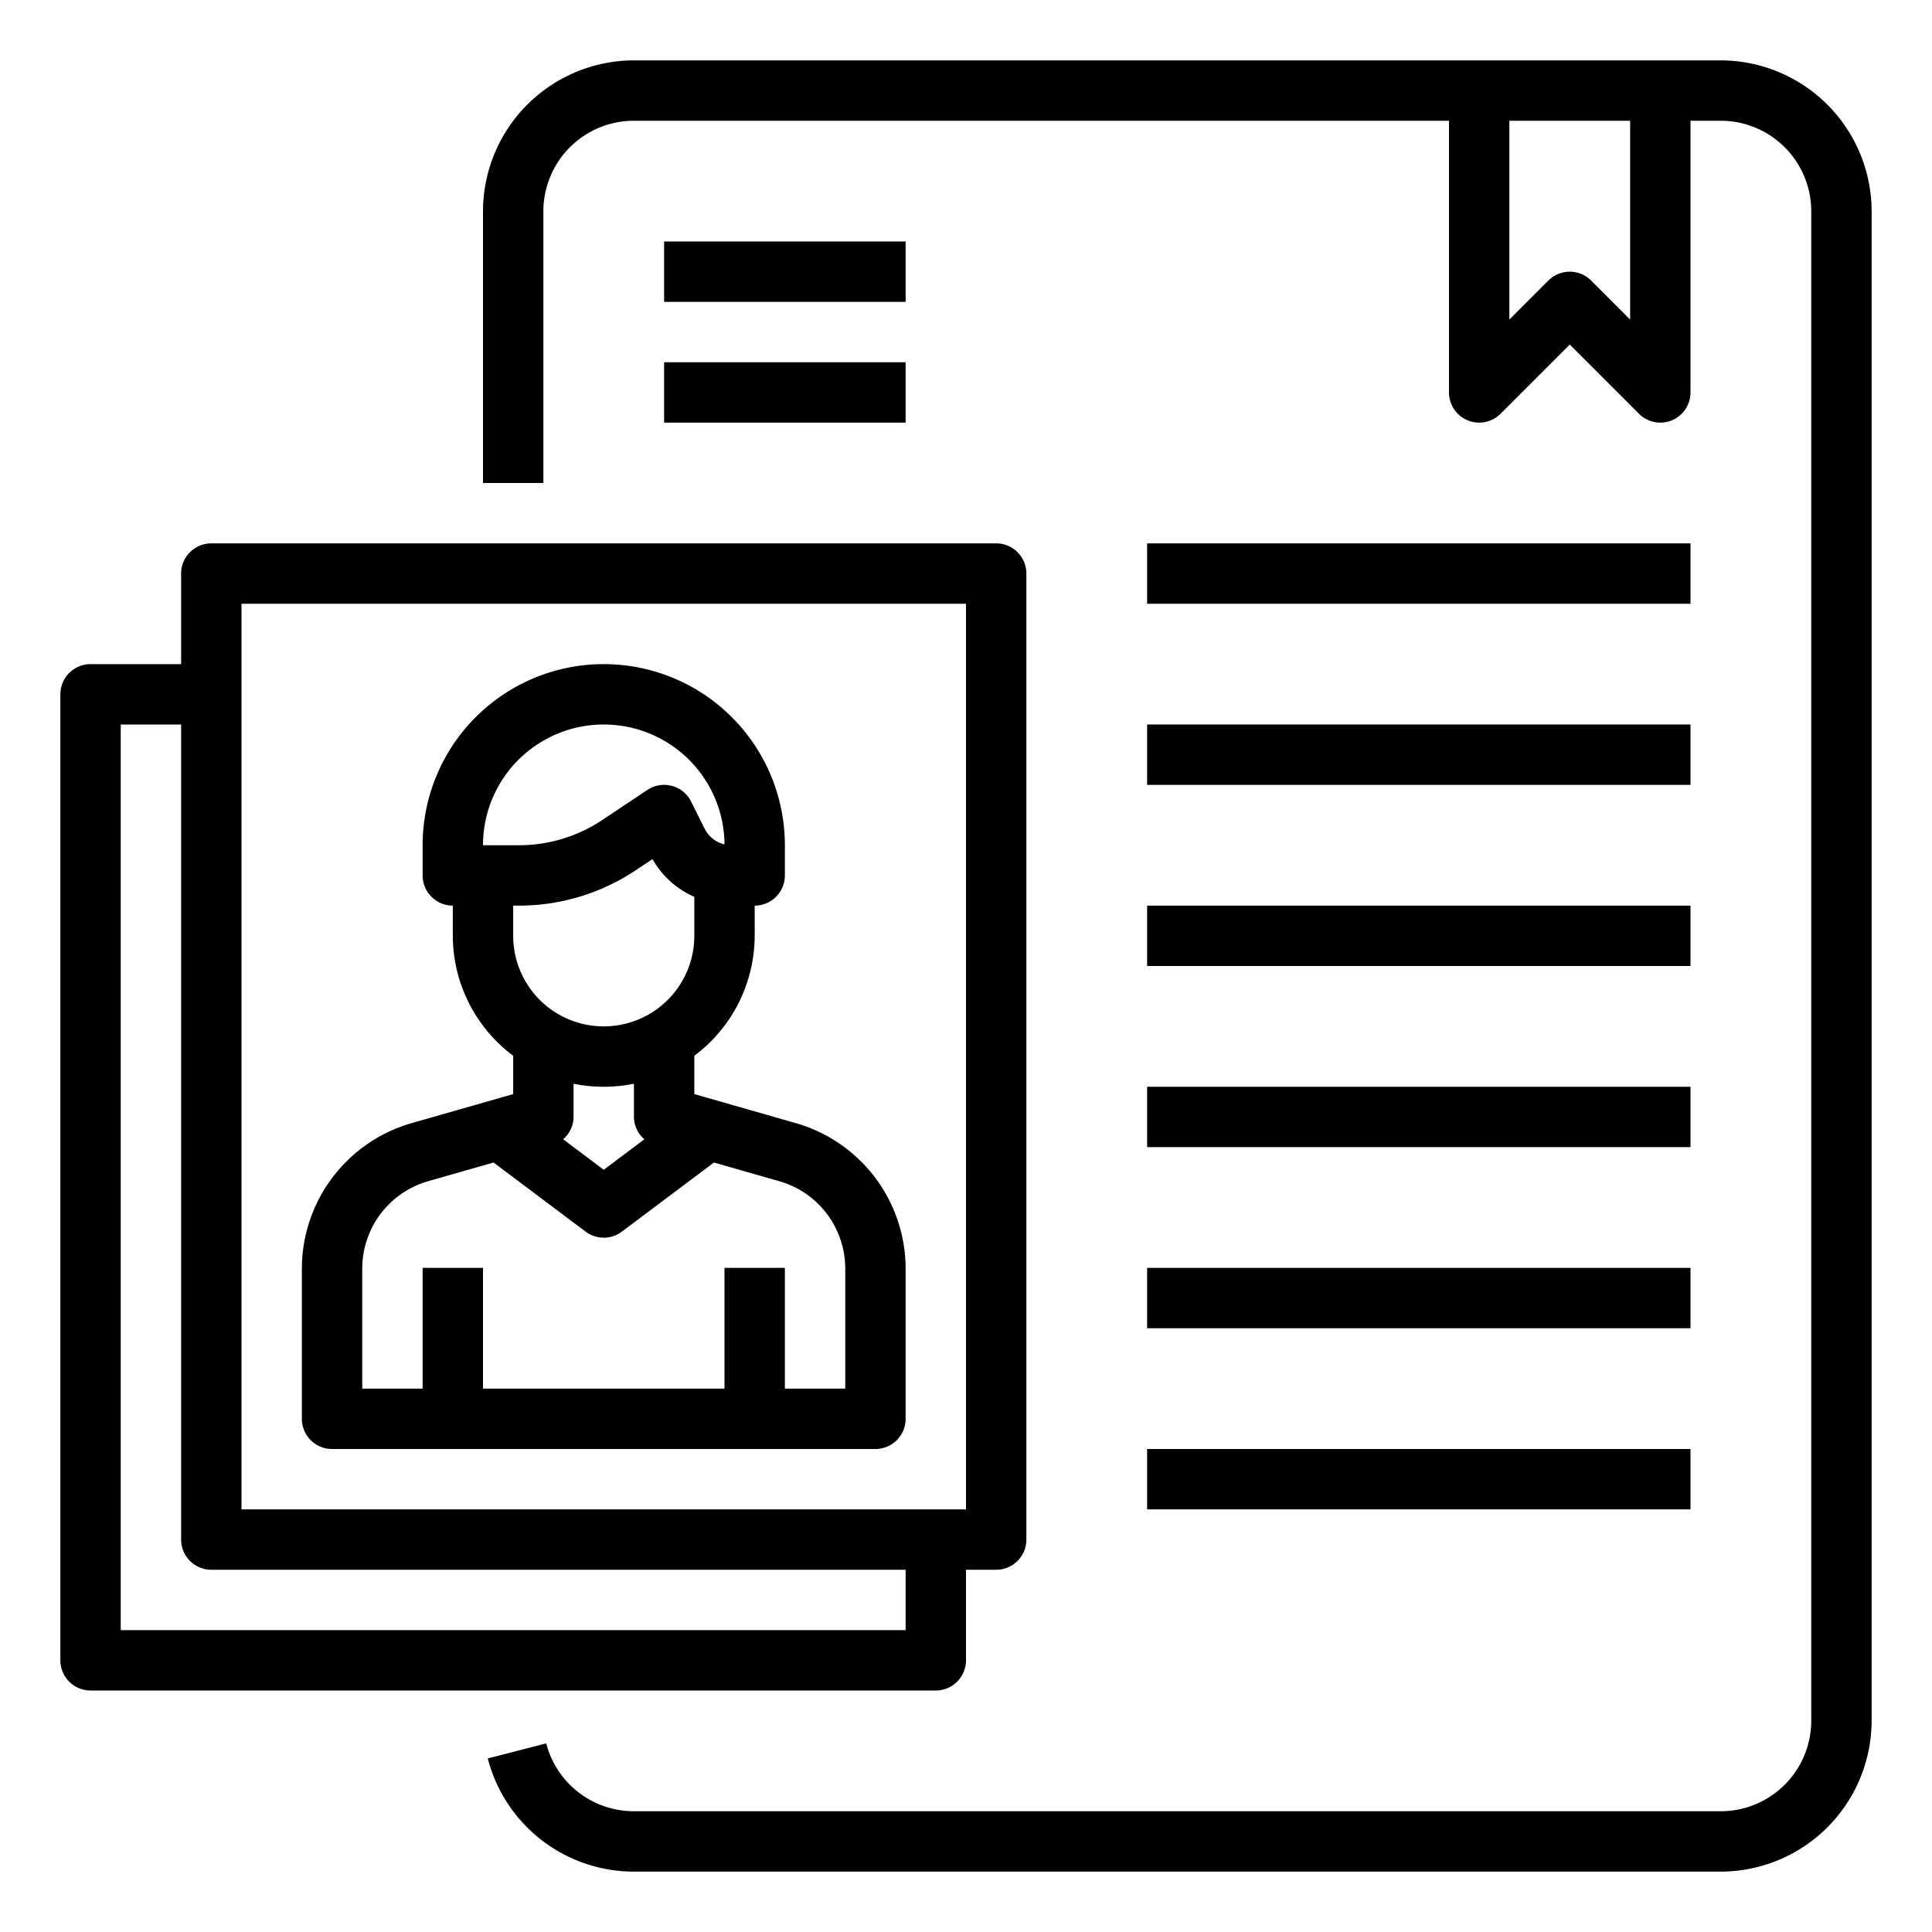 <svg xmlns="http://www.w3.org/2000/svg" viewBox="0 0 64 64" x="0px" y="0px"><g data-name="Business Report"><path d="M57,2H21a5.006,5.006,0,0,0-5,5v9h2V7a3,3,0,0,1,3-3H48v9a1,1,0,0,0,1.707.707L52,11.414l2.293,2.293A1,1,0,0,0,55,14a.987.987,0,0,0,.383-.076A1,1,0,0,0,56,13V4h1a3,3,0,0,1,3,3V57a3,3,0,0,1-3,3H21a3,3,0,0,1-2.906-2.249l-1.936.5A5,5,0,0,0,21,62H57a5.006,5.006,0,0,0,5-5V7A5.006,5.006,0,0,0,57,2Zm-3,8.586L52.707,9.293a1,1,0,0,0-1.414,0L50,10.586V4h4Z"></path><path d="M11,48H29a1,1,0,0,0,1-1V42.02a5.019,5.019,0,0,0-3.625-4.811L23,36.243V34.974A4.977,4.977,0,0,0,25,31V30a1,1,0,0,0,1-1V28a6,6,0,0,0-12,0v1a1,1,0,0,0,1,1v1a4.977,4.977,0,0,0,2,3.974v1.269l-3.374.965A5.02,5.02,0,0,0,10,42.02V47A1,1,0,0,0,11,48Zm9-24a4,4,0,0,1,4,3.973,1,1,0,0,1-.66-.527l-.445-.892a1,1,0,0,0-1.45-.386l-1.488.992a4.979,4.979,0,0,1-2.774.84H16A4,4,0,0,1,20,24Zm-2.817,6a6.969,6.969,0,0,0,3.883-1.176l.548-.365A2.956,2.956,0,0,0,23,29.709V31a3,3,0,0,1-6,0V30ZM20,36a5,5,0,0,0,1-.1V37a.989.989,0,0,0,.345.74L20,38.75l-1.345-1.01A.989.989,0,0,0,19,37V35.9A5,5,0,0,0,20,36Zm-8,6.02a3.013,3.013,0,0,1,2.175-2.889l2.175-.621L19.4,40.8a1,1,0,0,0,1.2,0l3.05-2.29,2.176.622A3.011,3.011,0,0,1,28,42.02V46H26V42H24v4H16V42H14v4H12Z"></path><path d="M32,55V52h1a1,1,0,0,0,1-1V19a1,1,0,0,0-1-1H7a1,1,0,0,0-1,1v3H3a1,1,0,0,0-1,1V55a1,1,0,0,0,1,1H31A1,1,0,0,0,32,55ZM8,20H32V50H8ZM4,54V24H6V51a1,1,0,0,0,1,1H30v2Z"></path><rect x="22" y="8" width="8" height="2"></rect><rect x="22" y="12" width="8" height="2"></rect><rect x="38" y="18" width="18" height="2"></rect><rect x="38" y="24" width="18" height="2"></rect><rect x="38" y="30" width="18" height="2"></rect><rect x="38" y="36" width="18" height="2"></rect><rect x="38" y="42" width="18" height="2"></rect><rect x="38" y="48" width="18" height="2"></rect></g></svg>